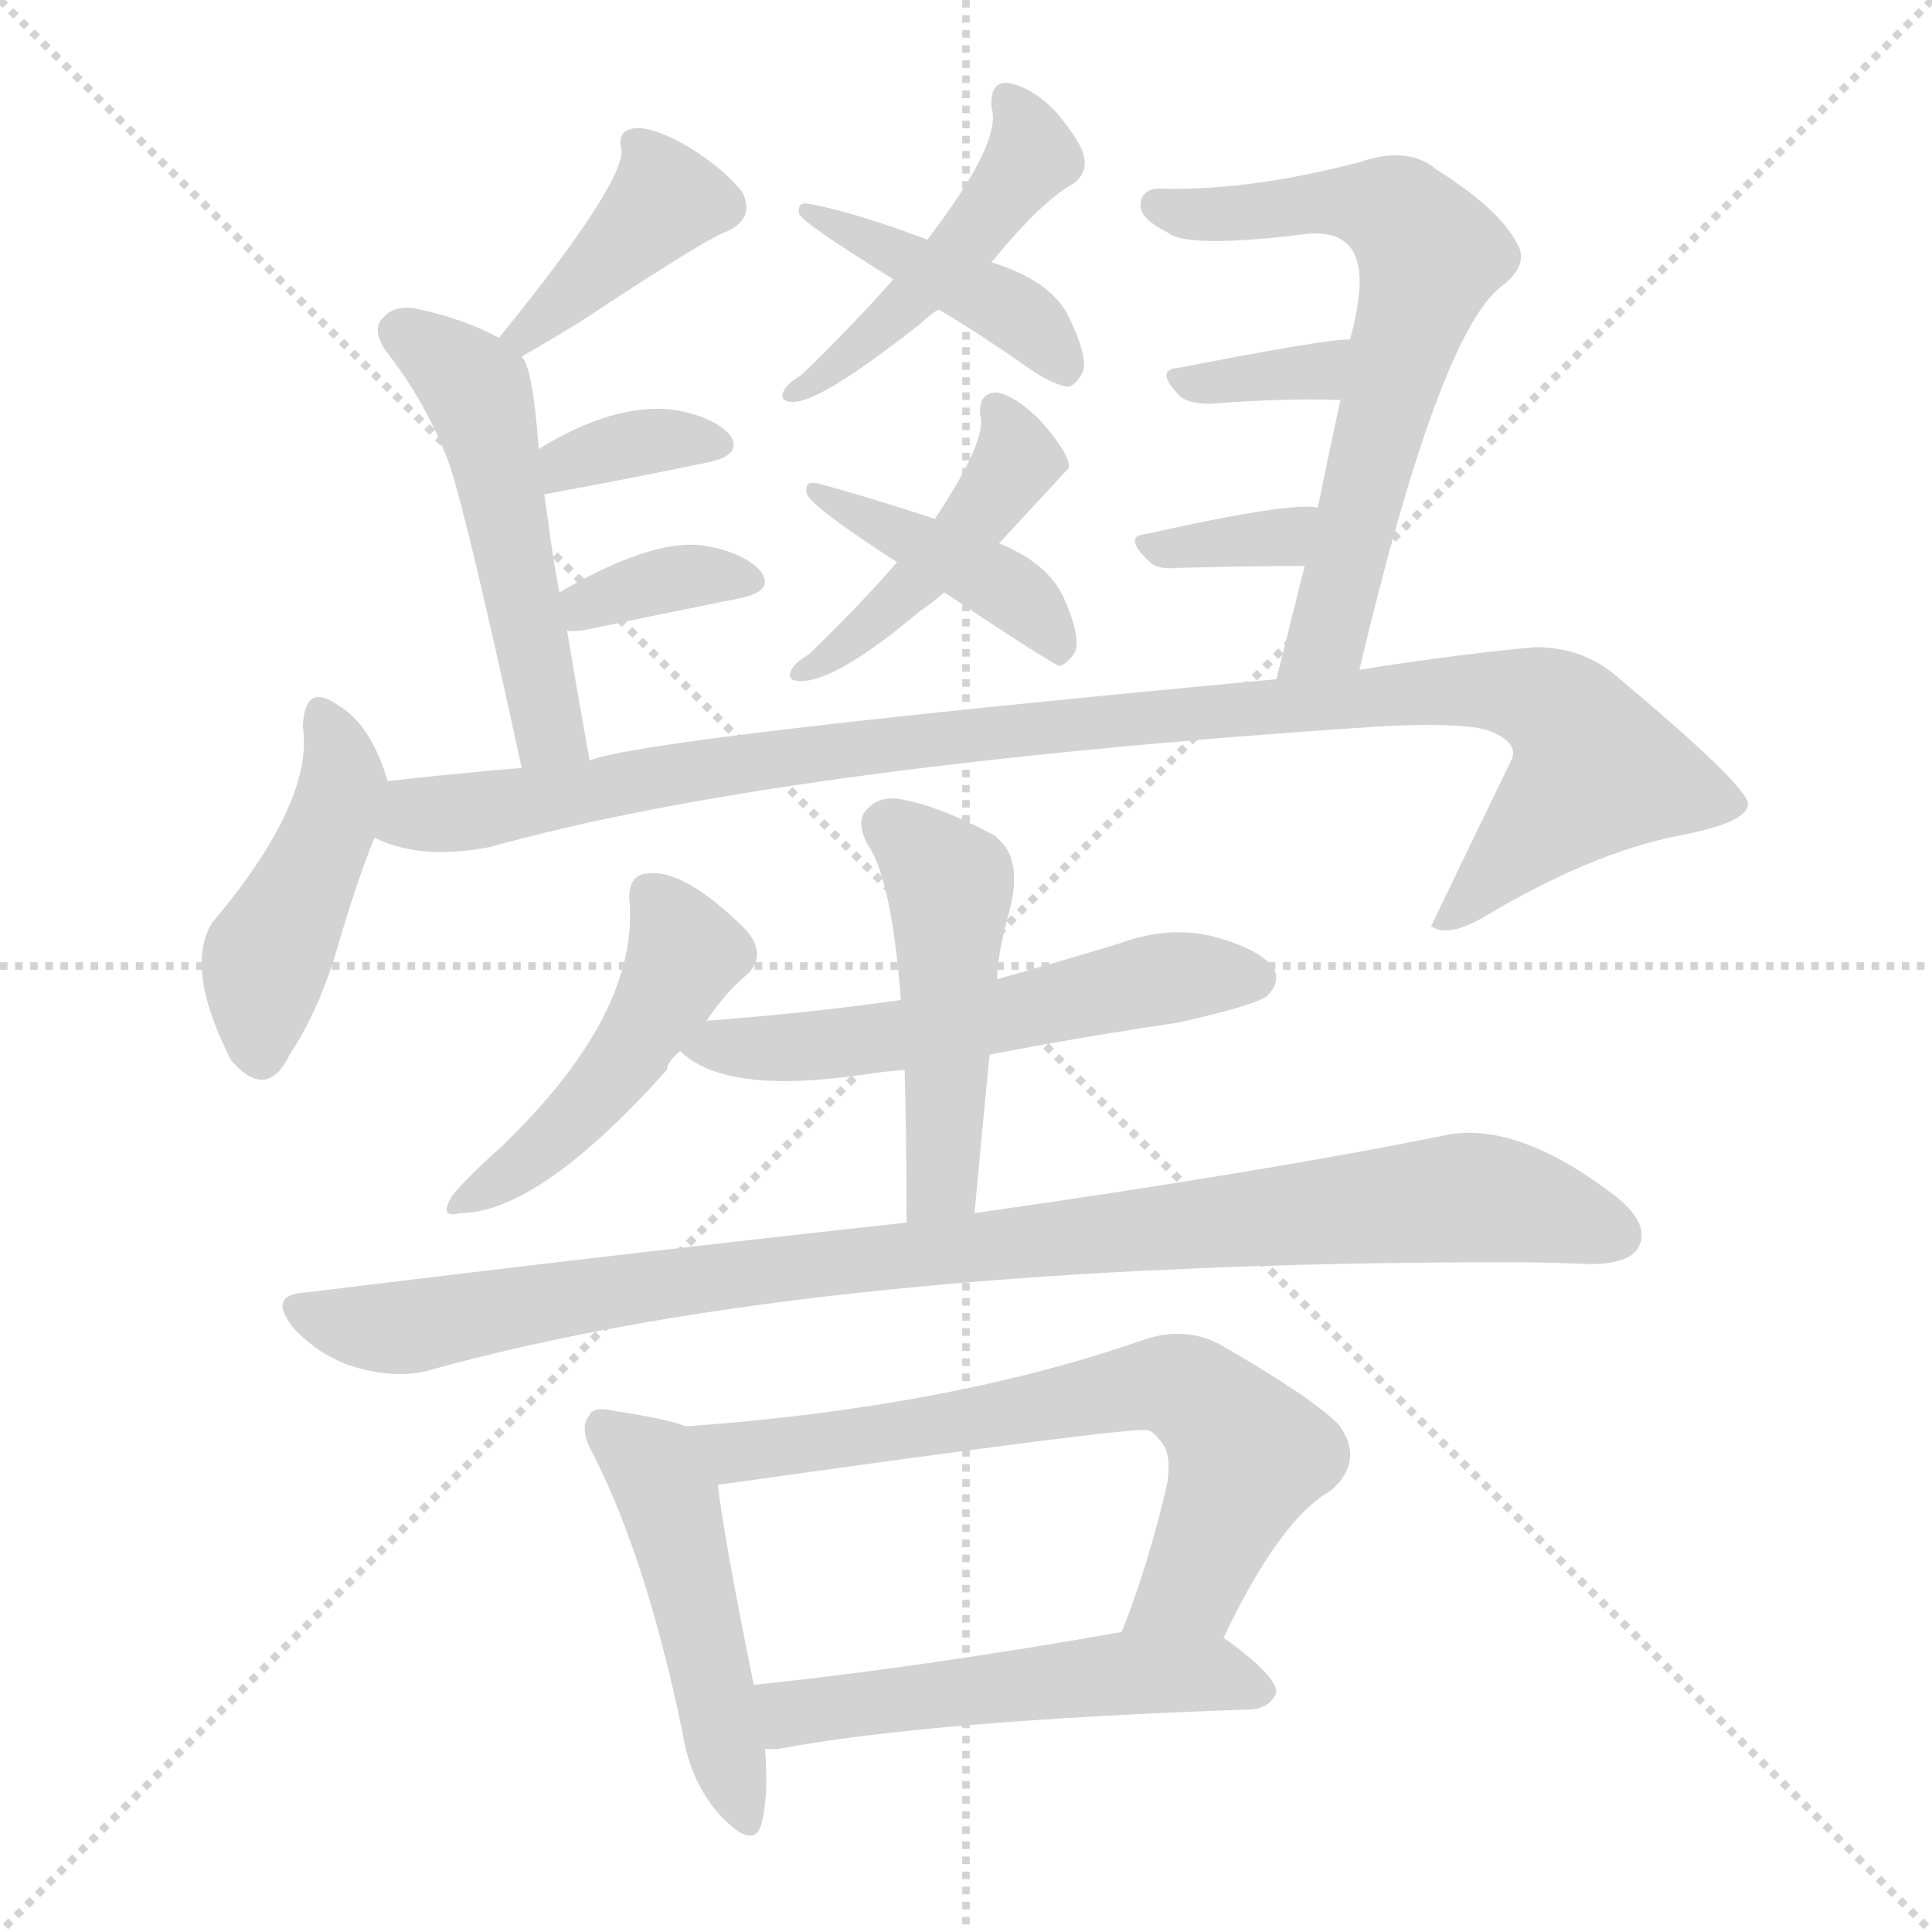 <svg version="1.1" viewBox="0 0 1024 1024" xmlns="http://www.w3.org/2000/svg">
  <g stroke="lightgray" stroke-dasharray="1,1" stroke-width="1" transform="scale(4, 4)">
    <line x1="0" y1="0" x2="256" y2="256"></line>
    <line x1="256" y1="0" x2="0" y2="256"></line>
    <line x1="128" y1="0" x2="128" y2="256"></line>
    <line x1="0" y1="128" x2="256" y2="128"></line>
  </g>
<g transform="scale(1, -1) translate(0, -900)">
   <style type="text/css">
    @keyframes keyframes0 {
      from {
       stroke: blue;
       stroke-dashoffset: 390;
       stroke-width: 128;
       }
       56% {
       animation-timing-function: step-end;
       stroke: blue;
       stroke-dashoffset: 0;
       stroke-width: 128;
       }
       to {
       stroke: black;
       stroke-width: 1024;
       }
       }
       #make-me-a-hanzi-animation-0 {
         animation: keyframes0 0.567s both;
         animation-delay: 0s;
         animation-timing-function: linear;
       }
    @keyframes keyframes1 {
      from {
       stroke: blue;
       stroke-dashoffset: 508;
       stroke-width: 128;
       }
       62% {
       animation-timing-function: step-end;
       stroke: blue;
       stroke-dashoffset: 0;
       stroke-width: 128;
       }
       to {
       stroke: black;
       stroke-width: 1024;
       }
       }
       #make-me-a-hanzi-animation-1 {
         animation: keyframes1 0.663s both;
         animation-delay: 0.567s;
         animation-timing-function: linear;
       }
    @keyframes keyframes2 {
      from {
       stroke: blue;
       stroke-dashoffset: 348;
       stroke-width: 128;
       }
       53% {
       animation-timing-function: step-end;
       stroke: blue;
       stroke-dashoffset: 0;
       stroke-width: 128;
       }
       to {
       stroke: black;
       stroke-width: 1024;
       }
       }
       #make-me-a-hanzi-animation-2 {
         animation: keyframes2 0.533s both;
         animation-delay: 1.231s;
         animation-timing-function: linear;
       }
    @keyframes keyframes3 {
      from {
       stroke: blue;
       stroke-dashoffset: 352;
       stroke-width: 128;
       }
       53% {
       animation-timing-function: step-end;
       stroke: blue;
       stroke-dashoffset: 0;
       stroke-width: 128;
       }
       to {
       stroke: black;
       stroke-width: 1024;
       }
       }
       #make-me-a-hanzi-animation-3 {
         animation: keyframes3 0.536s both;
         animation-delay: 1.764s;
         animation-timing-function: linear;
       }
    @keyframes keyframes4 {
      from {
       stroke: blue;
       stroke-dashoffset: 463;
       stroke-width: 128;
       }
       60% {
       animation-timing-function: step-end;
       stroke: blue;
       stroke-dashoffset: 0;
       stroke-width: 128;
       }
       to {
       stroke: black;
       stroke-width: 1024;
       }
       }
       #make-me-a-hanzi-animation-4 {
         animation: keyframes4 0.627s both;
         animation-delay: 2.3s;
         animation-timing-function: linear;
       }
    @keyframes keyframes5 {
      from {
       stroke: blue;
       stroke-dashoffset: 419;
       stroke-width: 128;
       }
       58% {
       animation-timing-function: step-end;
       stroke: blue;
       stroke-dashoffset: 0;
       stroke-width: 128;
       }
       to {
       stroke: black;
       stroke-width: 1024;
       }
       }
       #make-me-a-hanzi-animation-5 {
         animation: keyframes5 0.591s both;
         animation-delay: 2.927s;
         animation-timing-function: linear;
       }
    @keyframes keyframes6 {
      from {
       stroke: blue;
       stroke-dashoffset: 441;
       stroke-width: 128;
       }
       59% {
       animation-timing-function: step-end;
       stroke: blue;
       stroke-dashoffset: 0;
       stroke-width: 128;
       }
       to {
       stroke: black;
       stroke-width: 1024;
       }
       }
       #make-me-a-hanzi-animation-6 {
         animation: keyframes6 0.609s both;
         animation-delay: 3.518s;
         animation-timing-function: linear;
       }
    @keyframes keyframes7 {
      from {
       stroke: blue;
       stroke-dashoffset: 415;
       stroke-width: 128;
       }
       57% {
       animation-timing-function: step-end;
       stroke: blue;
       stroke-dashoffset: 0;
       stroke-width: 128;
       }
       to {
       stroke: black;
       stroke-width: 1024;
       }
       }
       #make-me-a-hanzi-animation-7 {
         animation: keyframes7 0.588s both;
         animation-delay: 4.127s;
         animation-timing-function: linear;
       }
    @keyframes keyframes8 {
      from {
       stroke: blue;
       stroke-dashoffset: 647;
       stroke-width: 128;
       }
       68% {
       animation-timing-function: step-end;
       stroke: blue;
       stroke-dashoffset: 0;
       stroke-width: 128;
       }
       to {
       stroke: black;
       stroke-width: 1024;
       }
       }
       #make-me-a-hanzi-animation-8 {
         animation: keyframes8 0.777s both;
         animation-delay: 4.715s;
         animation-timing-function: linear;
       }
    @keyframes keyframes9 {
      from {
       stroke: blue;
       stroke-dashoffset: 340;
       stroke-width: 128;
       }
       53% {
       animation-timing-function: step-end;
       stroke: blue;
       stroke-dashoffset: 0;
       stroke-width: 128;
       }
       to {
       stroke: black;
       stroke-width: 1024;
       }
       }
       #make-me-a-hanzi-animation-9 {
         animation: keyframes9 0.527s both;
         animation-delay: 5.491s;
         animation-timing-function: linear;
       }
    @keyframes keyframes10 {
      from {
       stroke: blue;
       stroke-dashoffset: 334;
       stroke-width: 128;
       }
       52% {
       animation-timing-function: step-end;
       stroke: blue;
       stroke-dashoffset: 0;
       stroke-width: 128;
       }
       to {
       stroke: black;
       stroke-width: 1024;
       }
       }
       #make-me-a-hanzi-animation-10 {
         animation: keyframes10 0.522s both;
         animation-delay: 6.018s;
         animation-timing-function: linear;
       }
    @keyframes keyframes11 {
      from {
       stroke: blue;
       stroke-dashoffset: 443;
       stroke-width: 128;
       }
       59% {
       animation-timing-function: step-end;
       stroke: blue;
       stroke-dashoffset: 0;
       stroke-width: 128;
       }
       to {
       stroke: black;
       stroke-width: 1024;
       }
       }
       #make-me-a-hanzi-animation-11 {
         animation: keyframes11 0.611s both;
         animation-delay: 6.54s;
         animation-timing-function: linear;
       }
    @keyframes keyframes12 {
      from {
       stroke: blue;
       stroke-dashoffset: 1038;
       stroke-width: 128;
       }
       77% {
       animation-timing-function: step-end;
       stroke: blue;
       stroke-dashoffset: 0;
       stroke-width: 128;
       }
       to {
       stroke: black;
       stroke-width: 1024;
       }
       }
       #make-me-a-hanzi-animation-12 {
         animation: keyframes12 1.095s both;
         animation-delay: 7.15s;
         animation-timing-function: linear;
       }
    @keyframes keyframes13 {
      from {
       stroke: blue;
       stroke-dashoffset: 466;
       stroke-width: 128;
       }
       60% {
       animation-timing-function: step-end;
       stroke: blue;
       stroke-dashoffset: 0;
       stroke-width: 128;
       }
       to {
       stroke: black;
       stroke-width: 1024;
       }
       }
       #make-me-a-hanzi-animation-13 {
         animation: keyframes13 0.629s both;
         animation-delay: 8.245s;
         animation-timing-function: linear;
       }
    @keyframes keyframes14 {
      from {
       stroke: blue;
       stroke-dashoffset: 557;
       stroke-width: 128;
       }
       64% {
       animation-timing-function: step-end;
       stroke: blue;
       stroke-dashoffset: 0;
       stroke-width: 128;
       }
       to {
       stroke: black;
       stroke-width: 1024;
       }
       }
       #make-me-a-hanzi-animation-14 {
         animation: keyframes14 0.703s both;
         animation-delay: 8.874s;
         animation-timing-function: linear;
       }
    @keyframes keyframes15 {
      from {
       stroke: blue;
       stroke-dashoffset: 478;
       stroke-width: 128;
       }
       61% {
       animation-timing-function: step-end;
       stroke: blue;
       stroke-dashoffset: 0;
       stroke-width: 128;
       }
       to {
       stroke: black;
       stroke-width: 1024;
       }
       }
       #make-me-a-hanzi-animation-15 {
         animation: keyframes15 0.639s both;
         animation-delay: 9.578s;
         animation-timing-function: linear;
       }
    @keyframes keyframes16 {
      from {
       stroke: blue;
       stroke-dashoffset: 961;
       stroke-width: 128;
       }
       76% {
       animation-timing-function: step-end;
       stroke: blue;
       stroke-dashoffset: 0;
       stroke-width: 128;
       }
       to {
       stroke: black;
       stroke-width: 1024;
       }
       }
       #make-me-a-hanzi-animation-16 {
         animation: keyframes16 1.032s both;
         animation-delay: 10.217s;
         animation-timing-function: linear;
       }
    @keyframes keyframes17 {
      from {
       stroke: blue;
       stroke-dashoffset: 478;
       stroke-width: 128;
       }
       61% {
       animation-timing-function: step-end;
       stroke: blue;
       stroke-dashoffset: 0;
       stroke-width: 128;
       }
       to {
       stroke: black;
       stroke-width: 1024;
       }
       }
       #make-me-a-hanzi-animation-17 {
         animation: keyframes17 0.639s both;
         animation-delay: 11.249s;
         animation-timing-function: linear;
       }
    @keyframes keyframes18 {
      from {
       stroke: blue;
       stroke-dashoffset: 680;
       stroke-width: 128;
       }
       69% {
       animation-timing-function: step-end;
       stroke: blue;
       stroke-dashoffset: 0;
       stroke-width: 128;
       }
       to {
       stroke: black;
       stroke-width: 1024;
       }
       }
       #make-me-a-hanzi-animation-18 {
         animation: keyframes18 0.803s both;
         animation-delay: 11.888s;
         animation-timing-function: linear;
       }
    @keyframes keyframes19 {
      from {
       stroke: blue;
       stroke-dashoffset: 523;
       stroke-width: 128;
       }
       63% {
       animation-timing-function: step-end;
       stroke: blue;
       stroke-dashoffset: 0;
       stroke-width: 128;
       }
       to {
       stroke: black;
       stroke-width: 1024;
       }
       }
       #make-me-a-hanzi-animation-19 {
         animation: keyframes19 0.676s both;
         animation-delay: 12.691s;
         animation-timing-function: linear;
       }
</style>
<path d="M 276.5 711.0 Q 304.5 727.0 320.5 738.0 Q 375.5 774.0 384.5 777.0 Q 400.5 784.0 393.5 798.0 Q 383.5 811.0 363.5 823.0 Q 345.5 833.0 336.5 832.0 Q 326.5 831.0 329.5 820.0 Q 329.5 801.0 264.5 721.0 C 245.5 698.0 250.5 696.0 276.5 711.0 Z" fill="lightgray"></path> 
<path d="M 312.5 497.0 Q 305.5 536.0 300.5 566.0 L 296.5 586.0 Q 292.5 607.0 290.5 624.0 L 288.5 638.0 L 285.5 662.0 Q 282.5 705.0 276.5 711.0 L 264.5 721.0 Q 245.5 731.0 222.5 736.0 Q 209.5 739.0 203.5 732.0 Q 196.5 726.0 204.5 714.0 Q 226.5 686.0 238.5 653.0 Q 248.5 622.0 276.5 493.0 C 282.5 464.0 317.5 467.0 312.5 497.0 Z" fill="lightgray"></path> 
<path d="M 288.5 638.0 Q 337.5 647.0 375.5 655.0 Q 394.5 659.0 386.5 670.0 Q 376.5 680.0 355.5 683.0 Q 324.5 686.0 285.5 662.0 C 259.5 646.0 258.5 633.0 288.5 638.0 Z" fill="lightgray"></path> 
<path d="M 300.5 566.0 Q 301.5 565.0 309.5 566.0 Q 357.5 576.0 392.5 583.0 Q 411.5 587.0 402.5 598.0 Q 392.5 608.0 371.5 611.0 Q 344.5 614.0 296.5 586.0 C 270.5 571.0 270.5 570.0 300.5 566.0 Z" fill="lightgray"></path> 
<path d="M 525.5 761.0 Q 552.5 794.0 569.5 803.0 Q 576.5 809.0 574.5 817.0 Q 573.5 824.0 559.5 841.0 Q 546.5 854.0 534.5 856.0 Q 524.5 857.0 525.5 843.0 Q 531.5 825.0 491.5 773.0 L 473.5 752.0 Q 451.5 727.0 424.5 701.0 Q 417.5 697.0 415.5 693.0 Q 412.5 687.0 420.5 687.0 Q 435.5 687.0 488.5 729.0 Q 492.5 733.0 497.5 736.0 L 525.5 761.0 Z" fill="lightgray"></path> 
<path d="M 497.5 736.0 Q 519.5 723.0 546.5 704.0 Q 556.5 697.0 565.5 695.0 Q 569.5 695.0 573.5 702.0 Q 577.5 709.0 566.5 732.0 Q 557.5 751.0 525.5 761.0 L 491.5 773.0 Q 451.5 788.0 428.5 792.0 Q 422.5 793.0 423.5 787.0 Q 423.5 783.0 473.5 752.0 L 497.5 736.0 Z" fill="lightgray"></path> 
<path d="M 529.5 612.0 Q 565.5 651.0 566.5 652.0 L 566.5 654.0 Q 565.5 661.0 551.5 677.0 Q 538.5 690.0 528.5 692.0 Q 518.5 692.0 519.5 680.0 Q 523.5 667.0 495.5 625.0 L 475.5 602.0 Q 454.5 578.0 428.5 553.0 Q 421.5 549.0 419.5 545.0 Q 416.5 539.0 424.5 539.0 Q 443.5 539.0 487.5 576.0 Q 493.5 580.0 500.5 586.0 L 529.5 612.0 Z" fill="lightgray"></path> 
<path d="M 500.5 586.0 Q 554.5 550.0 561.5 547.0 Q 565.5 548.0 569.5 554.0 Q 573.5 561.0 563.5 584.0 Q 554.5 602.0 529.5 612.0 L 495.5 625.0 Q 455.5 638.0 432.5 644.0 Q 426.5 645.0 427.5 639.0 Q 427.5 633.0 475.5 602.0 L 500.5 586.0 Z" fill="lightgray"></path> 
<path d="M 720.5 545.0 Q 762.5 722.0 795.5 748.0 Q 811.5 760.0 803.5 772.0 Q 793.5 790.0 761.5 810.0 Q 746.5 823.0 720.5 814.0 Q 662.5 799.0 617.5 800.0 Q 604.5 801.0 604.5 791.0 Q 604.5 784.0 618.5 777.0 Q 628.5 768.0 692.5 776.0 Q 722.5 779.0 720.5 747.0 Q 719.5 734.0 715.5 720.0 L 710.5 688.0 Q 704.5 661.0 698.5 631.0 L 691.5 600.0 Q 684.5 572.0 676.5 540.0 C 669.5 511.0 713.5 516.0 720.5 545.0 Z" fill="lightgray"></path> 
<path d="M 715.5 720.0 Q 706.5 721.0 624.5 705.0 Q 611.5 704.0 625.5 690.0 Q 629.5 686.0 641.5 686.0 Q 678.5 689.0 710.5 688.0 C 740.5 687.0 745.5 720.0 715.5 720.0 Z" fill="lightgray"></path> 
<path d="M 698.5 631.0 Q 683.5 634.0 607.5 617.0 Q 594.5 616.0 609.5 602.0 Q 613.5 598.0 624.5 599.0 Q 661.5 600.0 691.5 600.0 C 721.5 600.0 728.5 628.0 698.5 631.0 Z" fill="lightgray"></path> 
<path d="M 205.5 486.0 Q 196.5 516.0 179.5 526.0 Q 161.5 539.0 160.5 515.0 Q 166.5 475.0 112.5 411.0 Q 97.5 387.0 122.5 338.0 Q 141.5 316.0 153.5 341.0 Q 169.5 365.0 179.5 400.0 Q 189.5 434.0 198.5 456.0 C 207.5 479.0 207.5 479.0 205.5 486.0 Z" fill="lightgray"></path> 
<path d="M 198.5 456.0 Q 222.5 444.0 259.5 451.0 Q 409.5 493.0 716.5 514.0 Q 770.5 518.0 788.5 513.0 Q 804.5 507.0 801.5 498.0 Q 780.5 455.0 758.5 409.0 L 760.5 408.0 Q 769.5 404.0 786.5 414.0 Q 843.5 448.0 889.5 457.0 Q 926.5 464.0 926.5 474.0 Q 925.5 484.0 857.5 541.0 Q 839.5 557.0 813.5 557.0 Q 770.5 553.0 720.5 545.0 L 676.5 540.0 Q 343.5 509.0 312.5 497.0 L 276.5 493.0 Q 240.5 490.0 205.5 486.0 C 175.5 483.0 169.5 464.0 198.5 456.0 Z" fill="lightgray"></path> 
<path d="M 374.5 359.0 Q 384.5 374.0 396.5 384.0 Q 406.5 394.0 395.5 407.0 Q 362.5 440.0 342.5 437.0 Q 333.5 436.0 333.5 424.0 Q 339.5 363.0 265.5 292.0 Q 247.5 276.0 239.5 266.0 Q 232.5 254.0 243.5 257.0 Q 285.5 257.0 353.5 333.0 Q 353.5 337.0 360.5 343.0 L 374.5 359.0 Z" fill="lightgray"></path> 
<path d="M 524.5 341.0 Q 570.5 350.0 624.5 358.0 Q 664.5 367.0 671.5 372.0 Q 678.5 379.0 675.5 386.0 Q 669.5 396.0 645.5 403.0 Q 620.5 410.0 593.5 400.0 Q 560.5 390.0 528.5 381.0 L 477.5 370.0 Q 428.5 363.0 374.5 359.0 C 344.5 357.0 343.5 357.0 360.5 343.0 Q 384.5 319.0 461.5 331.0 Q 468.5 332.0 479.5 333.0 L 524.5 341.0 Z" fill="lightgray"></path> 
<path d="M 516.5 257.0 Q 520.5 300.0 524.5 341.0 L 528.5 381.0 Q 528.5 394.0 535.5 419.0 Q 541.5 444.0 529.5 455.0 L 527.5 457.0 Q 499.5 472.0 479.5 476.0 Q 466.5 479.0 459.5 471.0 Q 453.5 465.0 459.5 453.0 Q 472.5 435.0 477.5 370.0 L 479.5 333.0 Q 480.5 294.0 480.5 252.0 C 480.5 222.0 513.5 227.0 516.5 257.0 Z" fill="lightgray"></path> 
<path d="M 480.5 252.0 Q 333.5 236.0 162.5 215.0 Q 140.5 214.0 156.5 195.0 Q 171.5 180.0 189.5 175.0 Q 211.5 169.0 228.5 174.0 Q 433.5 231.0 799.5 231.0 Q 820.5 231.0 842.5 230.0 Q 863.5 230.0 868.5 239.0 Q 874.5 251.0 857.5 265.0 Q 803.5 307.0 764.5 298.0 Q 670.5 279.0 516.5 257.0 L 480.5 252.0 Z" fill="lightgray"></path> 
<path d="M 363.5 144.0 Q 353.5 148.0 326.5 152.0 Q 314.5 155.0 312.5 150.0 Q 306.5 143.0 314.5 129.0 Q 342.5 74.0 361.5 -17.0 Q 365.5 -44.0 381.5 -62.0 Q 399.5 -81.0 403.5 -67.0 Q 407.5 -52.0 405.5 -27.0 L 399.5 7.0 Q 383.5 86.0 380.5 113.0 C 377.5 140.0 377.5 140.0 363.5 144.0 Z" fill="lightgray"></path> 
<path d="M 648.5 32.0 Q 678.5 95.0 705.5 110.0 Q 723.5 126.0 709.5 145.0 Q 694.5 160.0 645.5 188.0 Q 627.5 197.0 606.5 190.0 Q 503.5 154.0 363.5 144.0 C 333.5 142.0 350.5 109.0 380.5 113.0 Q 600.5 144.0 608.5 142.0 Q 611.5 141.0 614.5 137.0 Q 621.5 130.0 618.5 113.0 Q 608.5 70.0 594.5 35.0 C 583.5 7.0 635.5 5.0 648.5 32.0 Z" fill="lightgray"></path> 
<path d="M 405.5 -27.0 Q 408.5 -27.0 412.5 -27.0 Q 491.5 -12.0 663.5 -6.0 Q 673.5 -5.0 676.5 3.0 Q 676.5 12.0 648.5 32.0 C 634.5 42.0 624.5 40.0 594.5 35.0 Q 486.5 16.0 399.5 7.0 C 369.5 4.0 375.5 -28.0 405.5 -27.0 Z" fill="lightgray"></path> 
      <clipPath id="make-me-a-hanzi-clip-0">
      <path d="M 276.5 711.0 Q 304.5 727.0 320.5 738.0 Q 375.5 774.0 384.5 777.0 Q 400.5 784.0 393.5 798.0 Q 383.5 811.0 363.5 823.0 Q 345.5 833.0 336.5 832.0 Q 326.5 831.0 329.5 820.0 Q 329.5 801.0 264.5 721.0 C 245.5 698.0 250.5 696.0 276.5 711.0 Z" fill="lightgray"></path>
      </clipPath>
      <path clip-path="url(#make-me-a-hanzi-clip-0)" d="M 340.5 822.0 L 353.5 795.0 L 277.5 724.0 " fill="none" id="make-me-a-hanzi-animation-0" stroke-dasharray="262 524" stroke-linecap="round"></path>

      <clipPath id="make-me-a-hanzi-clip-1">
      <path d="M 312.5 497.0 Q 305.5 536.0 300.5 566.0 L 296.5 586.0 Q 292.5 607.0 290.5 624.0 L 288.5 638.0 L 285.5 662.0 Q 282.5 705.0 276.5 711.0 L 264.5 721.0 Q 245.5 731.0 222.5 736.0 Q 209.5 739.0 203.5 732.0 Q 196.5 726.0 204.5 714.0 Q 226.5 686.0 238.5 653.0 Q 248.5 622.0 276.5 493.0 C 282.5 464.0 317.5 467.0 312.5 497.0 Z" fill="lightgray"></path>
      </clipPath>
      <path clip-path="url(#make-me-a-hanzi-clip-1)" d="M 212.5 723.0 L 252.5 694.0 L 286.5 530.0 L 292.5 511.0 L 305.5 504.0 " fill="none" id="make-me-a-hanzi-animation-1" stroke-dasharray="380 760" stroke-linecap="round"></path>

      <clipPath id="make-me-a-hanzi-clip-2">
      <path d="M 288.5 638.0 Q 337.5 647.0 375.5 655.0 Q 394.5 659.0 386.5 670.0 Q 376.5 680.0 355.5 683.0 Q 324.5 686.0 285.5 662.0 C 259.5 646.0 258.5 633.0 288.5 638.0 Z" fill="lightgray"></path>
      </clipPath>
      <path clip-path="url(#make-me-a-hanzi-clip-2)" d="M 295.5 645.0 L 300.5 656.0 L 314.5 660.0 L 358.5 668.0 L 378.5 664.0 " fill="none" id="make-me-a-hanzi-animation-2" stroke-dasharray="220 440" stroke-linecap="round"></path>

      <clipPath id="make-me-a-hanzi-clip-3">
      <path d="M 300.5 566.0 Q 301.5 565.0 309.5 566.0 Q 357.5 576.0 392.5 583.0 Q 411.5 587.0 402.5 598.0 Q 392.5 608.0 371.5 611.0 Q 344.5 614.0 296.5 586.0 C 270.5 571.0 270.5 570.0 300.5 566.0 Z" fill="lightgray"></path>
      </clipPath>
      <path clip-path="url(#make-me-a-hanzi-clip-3)" d="M 305.5 572.0 L 312.5 581.0 L 356.5 593.0 L 395.5 592.0 " fill="none" id="make-me-a-hanzi-animation-3" stroke-dasharray="224 448" stroke-linecap="round"></path>

      <clipPath id="make-me-a-hanzi-clip-4">
      <path d="M 525.5 761.0 Q 552.5 794.0 569.5 803.0 Q 576.5 809.0 574.5 817.0 Q 573.5 824.0 559.5 841.0 Q 546.5 854.0 534.5 856.0 Q 524.5 857.0 525.5 843.0 Q 531.5 825.0 491.5 773.0 L 473.5 752.0 Q 451.5 727.0 424.5 701.0 Q 417.5 697.0 415.5 693.0 Q 412.5 687.0 420.5 687.0 Q 435.5 687.0 488.5 729.0 Q 492.5 733.0 497.5 736.0 L 525.5 761.0 Z" fill="lightgray"></path>
      </clipPath>
      <path clip-path="url(#make-me-a-hanzi-clip-4)" d="M 537.5 845.0 L 547.5 818.0 L 519.5 779.0 L 455.5 714.0 L 422.5 694.0 " fill="none" id="make-me-a-hanzi-animation-4" stroke-dasharray="335 670" stroke-linecap="round"></path>

      <clipPath id="make-me-a-hanzi-clip-5">
      <path d="M 497.5 736.0 Q 519.5 723.0 546.5 704.0 Q 556.5 697.0 565.5 695.0 Q 569.5 695.0 573.5 702.0 Q 577.5 709.0 566.5 732.0 Q 557.5 751.0 525.5 761.0 L 491.5 773.0 Q 451.5 788.0 428.5 792.0 Q 422.5 793.0 423.5 787.0 Q 423.5 783.0 473.5 752.0 L 497.5 736.0 Z" fill="lightgray"></path>
      </clipPath>
      <path clip-path="url(#make-me-a-hanzi-clip-5)" d="M 427.5 788.0 L 526.5 741.0 L 557.5 718.0 L 563.5 705.0 " fill="none" id="make-me-a-hanzi-animation-5" stroke-dasharray="291 582" stroke-linecap="round"></path>

      <clipPath id="make-me-a-hanzi-clip-6">
      <path d="M 529.5 612.0 Q 565.5 651.0 566.5 652.0 L 566.5 654.0 Q 565.5 661.0 551.5 677.0 Q 538.5 690.0 528.5 692.0 Q 518.5 692.0 519.5 680.0 Q 523.5 667.0 495.5 625.0 L 475.5 602.0 Q 454.5 578.0 428.5 553.0 Q 421.5 549.0 419.5 545.0 Q 416.5 539.0 424.5 539.0 Q 443.5 539.0 487.5 576.0 Q 493.5 580.0 500.5 586.0 L 529.5 612.0 Z" fill="lightgray"></path>
      </clipPath>
      <path clip-path="url(#make-me-a-hanzi-clip-6)" d="M 530.5 681.0 L 538.5 657.0 L 524.5 632.0 L 458.5 565.0 L 426.5 546.0 " fill="none" id="make-me-a-hanzi-animation-6" stroke-dasharray="313 626" stroke-linecap="round"></path>

      <clipPath id="make-me-a-hanzi-clip-7">
      <path d="M 500.5 586.0 Q 554.5 550.0 561.5 547.0 Q 565.5 548.0 569.5 554.0 Q 573.5 561.0 563.5 584.0 Q 554.5 602.0 529.5 612.0 L 495.5 625.0 Q 455.5 638.0 432.5 644.0 Q 426.5 645.0 427.5 639.0 Q 427.5 633.0 475.5 602.0 L 500.5 586.0 Z" fill="lightgray"></path>
      </clipPath>
      <path clip-path="url(#make-me-a-hanzi-clip-7)" d="M 432.5 639.0 L 528.5 592.0 L 554.5 570.0 L 562.5 554.0 " fill="none" id="make-me-a-hanzi-animation-7" stroke-dasharray="287 574" stroke-linecap="round"></path>

      <clipPath id="make-me-a-hanzi-clip-8">
      <path d="M 720.5 545.0 Q 762.5 722.0 795.5 748.0 Q 811.5 760.0 803.5 772.0 Q 793.5 790.0 761.5 810.0 Q 746.5 823.0 720.5 814.0 Q 662.5 799.0 617.5 800.0 Q 604.5 801.0 604.5 791.0 Q 604.5 784.0 618.5 777.0 Q 628.5 768.0 692.5 776.0 Q 722.5 779.0 720.5 747.0 Q 719.5 734.0 715.5 720.0 L 710.5 688.0 Q 704.5 661.0 698.5 631.0 L 691.5 600.0 Q 684.5 572.0 676.5 540.0 C 669.5 511.0 713.5 516.0 720.5 545.0 Z" fill="lightgray"></path>
      </clipPath>
      <path clip-path="url(#make-me-a-hanzi-clip-8)" d="M 613.5 791.0 L 658.5 786.0 L 716.5 793.0 L 740.5 786.0 L 757.5 765.0 L 705.5 565.0 L 683.5 547.0 " fill="none" id="make-me-a-hanzi-animation-8" stroke-dasharray="519 1038" stroke-linecap="round"></path>

      <clipPath id="make-me-a-hanzi-clip-9">
      <path d="M 715.5 720.0 Q 706.5 721.0 624.5 705.0 Q 611.5 704.0 625.5 690.0 Q 629.5 686.0 641.5 686.0 Q 678.5 689.0 710.5 688.0 C 740.5 687.0 745.5 720.0 715.5 720.0 Z" fill="lightgray"></path>
      </clipPath>
      <path clip-path="url(#make-me-a-hanzi-clip-9)" d="M 633.5 698.0 L 690.5 702.0 L 713.5 715.0 " fill="none" id="make-me-a-hanzi-animation-9" stroke-dasharray="212 424" stroke-linecap="round"></path>

      <clipPath id="make-me-a-hanzi-clip-10">
      <path d="M 698.5 631.0 Q 683.5 634.0 607.5 617.0 Q 594.5 616.0 609.5 602.0 Q 613.5 598.0 624.5 599.0 Q 661.5 600.0 691.5 600.0 C 721.5 600.0 728.5 628.0 698.5 631.0 Z" fill="lightgray"></path>
      </clipPath>
      <path clip-path="url(#make-me-a-hanzi-clip-10)" d="M 619.5 611.0 L 679.5 615.0 L 694.5 624.0 " fill="none" id="make-me-a-hanzi-animation-10" stroke-dasharray="206 412" stroke-linecap="round"></path>

      <clipPath id="make-me-a-hanzi-clip-11">
      <path d="M 205.5 486.0 Q 196.5 516.0 179.5 526.0 Q 161.5 539.0 160.5 515.0 Q 166.5 475.0 112.5 411.0 Q 97.5 387.0 122.5 338.0 Q 141.5 316.0 153.5 341.0 Q 169.5 365.0 179.5 400.0 Q 189.5 434.0 198.5 456.0 C 207.5 479.0 207.5 479.0 205.5 486.0 Z" fill="lightgray"></path>
      </clipPath>
      <path clip-path="url(#make-me-a-hanzi-clip-11)" d="M 170.5 520.0 L 182.5 487.0 L 140.5 391.0 L 137.5 344.0 " fill="none" id="make-me-a-hanzi-animation-11" stroke-dasharray="315 630" stroke-linecap="round"></path>

      <clipPath id="make-me-a-hanzi-clip-12">
      <path d="M 198.5 456.0 Q 222.5 444.0 259.5 451.0 Q 409.5 493.0 716.5 514.0 Q 770.5 518.0 788.5 513.0 Q 804.5 507.0 801.5 498.0 Q 780.5 455.0 758.5 409.0 L 760.5 408.0 Q 769.5 404.0 786.5 414.0 Q 843.5 448.0 889.5 457.0 Q 926.5 464.0 926.5 474.0 Q 925.5 484.0 857.5 541.0 Q 839.5 557.0 813.5 557.0 Q 770.5 553.0 720.5 545.0 L 676.5 540.0 Q 343.5 509.0 312.5 497.0 L 276.5 493.0 Q 240.5 490.0 205.5 486.0 C 175.5 483.0 169.5 464.0 198.5 456.0 Z" fill="lightgray"></path>
      </clipPath>
      <path clip-path="url(#make-me-a-hanzi-clip-12)" d="M 207.5 462.0 L 378.5 494.0 L 535.5 515.0 L 548.5 512.0 L 608.5 522.0 L 623.5 519.0 L 635.5 525.0 L 778.5 535.0 L 818.5 528.0 L 832.5 518.0 L 846.5 492.0 L 775.5 418.0 L 762.5 415.0 " fill="none" id="make-me-a-hanzi-animation-12" stroke-dasharray="910 1820" stroke-linecap="round"></path>

      <clipPath id="make-me-a-hanzi-clip-13">
      <path d="M 374.5 359.0 Q 384.5 374.0 396.5 384.0 Q 406.5 394.0 395.5 407.0 Q 362.5 440.0 342.5 437.0 Q 333.5 436.0 333.5 424.0 Q 339.5 363.0 265.5 292.0 Q 247.5 276.0 239.5 266.0 Q 232.5 254.0 243.5 257.0 Q 285.5 257.0 353.5 333.0 Q 353.5 337.0 360.5 343.0 L 374.5 359.0 Z" fill="lightgray"></path>
      </clipPath>
      <path clip-path="url(#make-me-a-hanzi-clip-13)" d="M 347.5 424.0 L 362.5 392.0 L 332.5 338.0 L 294.5 298.0 L 247.5 264.0 " fill="none" id="make-me-a-hanzi-animation-13" stroke-dasharray="338 676" stroke-linecap="round"></path>

      <clipPath id="make-me-a-hanzi-clip-14">
      <path d="M 524.5 341.0 Q 570.5 350.0 624.5 358.0 Q 664.5 367.0 671.5 372.0 Q 678.5 379.0 675.5 386.0 Q 669.5 396.0 645.5 403.0 Q 620.5 410.0 593.5 400.0 Q 560.5 390.0 528.5 381.0 L 477.5 370.0 Q 428.5 363.0 374.5 359.0 C 344.5 357.0 343.5 357.0 360.5 343.0 Q 384.5 319.0 461.5 331.0 Q 468.5 332.0 479.5 333.0 L 524.5 341.0 Z" fill="lightgray"></path>
      </clipPath>
      <path clip-path="url(#make-me-a-hanzi-clip-14)" d="M 367.5 344.0 L 448.5 346.0 L 606.5 380.0 L 664.5 382.0 " fill="none" id="make-me-a-hanzi-animation-14" stroke-dasharray="429 858" stroke-linecap="round"></path>

      <clipPath id="make-me-a-hanzi-clip-15">
      <path d="M 516.5 257.0 Q 520.5 300.0 524.5 341.0 L 528.5 381.0 Q 528.5 394.0 535.5 419.0 Q 541.5 444.0 529.5 455.0 L 527.5 457.0 Q 499.5 472.0 479.5 476.0 Q 466.5 479.0 459.5 471.0 Q 453.5 465.0 459.5 453.0 Q 472.5 435.0 477.5 370.0 L 479.5 333.0 Q 480.5 294.0 480.5 252.0 C 480.5 222.0 513.5 227.0 516.5 257.0 Z" fill="lightgray"></path>
      </clipPath>
      <path clip-path="url(#make-me-a-hanzi-clip-15)" d="M 470.5 462.0 L 503.5 431.0 L 500.5 280.0 L 485.5 259.0 " fill="none" id="make-me-a-hanzi-animation-15" stroke-dasharray="350 700" stroke-linecap="round"></path>

      <clipPath id="make-me-a-hanzi-clip-16">
      <path d="M 480.5 252.0 Q 333.5 236.0 162.5 215.0 Q 140.5 214.0 156.5 195.0 Q 171.5 180.0 189.5 175.0 Q 211.5 169.0 228.5 174.0 Q 433.5 231.0 799.5 231.0 Q 820.5 231.0 842.5 230.0 Q 863.5 230.0 868.5 239.0 Q 874.5 251.0 857.5 265.0 Q 803.5 307.0 764.5 298.0 Q 670.5 279.0 516.5 257.0 L 480.5 252.0 Z" fill="lightgray"></path>
      </clipPath>
      <path clip-path="url(#make-me-a-hanzi-clip-16)" d="M 159.5 205.0 L 210.5 196.0 L 417.5 228.0 L 774.5 265.0 L 821.5 258.0 L 856.5 245.0 " fill="none" id="make-me-a-hanzi-animation-16" stroke-dasharray="833 1666" stroke-linecap="round"></path>

      <clipPath id="make-me-a-hanzi-clip-17">
      <path d="M 363.5 144.0 Q 353.5 148.0 326.5 152.0 Q 314.5 155.0 312.5 150.0 Q 306.5 143.0 314.5 129.0 Q 342.5 74.0 361.5 -17.0 Q 365.5 -44.0 381.5 -62.0 Q 399.5 -81.0 403.5 -67.0 Q 407.5 -52.0 405.5 -27.0 L 399.5 7.0 Q 383.5 86.0 380.5 113.0 C 377.5 140.0 377.5 140.0 363.5 144.0 Z" fill="lightgray"></path>
      </clipPath>
      <path clip-path="url(#make-me-a-hanzi-clip-17)" d="M 320.5 143.0 L 345.5 122.0 L 354.5 105.0 L 393.5 -61.0 " fill="none" id="make-me-a-hanzi-animation-17" stroke-dasharray="350 700" stroke-linecap="round"></path>

      <clipPath id="make-me-a-hanzi-clip-18">
      <path d="M 648.5 32.0 Q 678.5 95.0 705.5 110.0 Q 723.5 126.0 709.5 145.0 Q 694.5 160.0 645.5 188.0 Q 627.5 197.0 606.5 190.0 Q 503.5 154.0 363.5 144.0 C 333.5 142.0 350.5 109.0 380.5 113.0 Q 600.5 144.0 608.5 142.0 Q 611.5 141.0 614.5 137.0 Q 621.5 130.0 618.5 113.0 Q 608.5 70.0 594.5 35.0 C 583.5 7.0 635.5 5.0 648.5 32.0 Z" fill="lightgray"></path>
      </clipPath>
      <path clip-path="url(#make-me-a-hanzi-clip-18)" d="M 372.5 142.0 L 393.5 128.0 L 625.5 165.0 L 639.5 157.0 L 661.5 129.0 L 629.5 58.0 L 601.5 39.0 " fill="none" id="make-me-a-hanzi-animation-18" stroke-dasharray="552 1104" stroke-linecap="round"></path>

      <clipPath id="make-me-a-hanzi-clip-19">
      <path d="M 405.5 -27.0 Q 408.5 -27.0 412.5 -27.0 Q 491.5 -12.0 663.5 -6.0 Q 673.5 -5.0 676.5 3.0 Q 676.5 12.0 648.5 32.0 C 634.5 42.0 624.5 40.0 594.5 35.0 Q 486.5 16.0 399.5 7.0 C 369.5 4.0 375.5 -28.0 405.5 -27.0 Z" fill="lightgray"></path>
      </clipPath>
      <path clip-path="url(#make-me-a-hanzi-clip-19)" d="M 409.5 -21.0 L 419.5 -8.0 L 600.5 14.0 L 645.5 13.0 L 666.5 3.0 " fill="none" id="make-me-a-hanzi-animation-19" stroke-dasharray="395 790" stroke-linecap="round"></path>

</g>
</svg>
